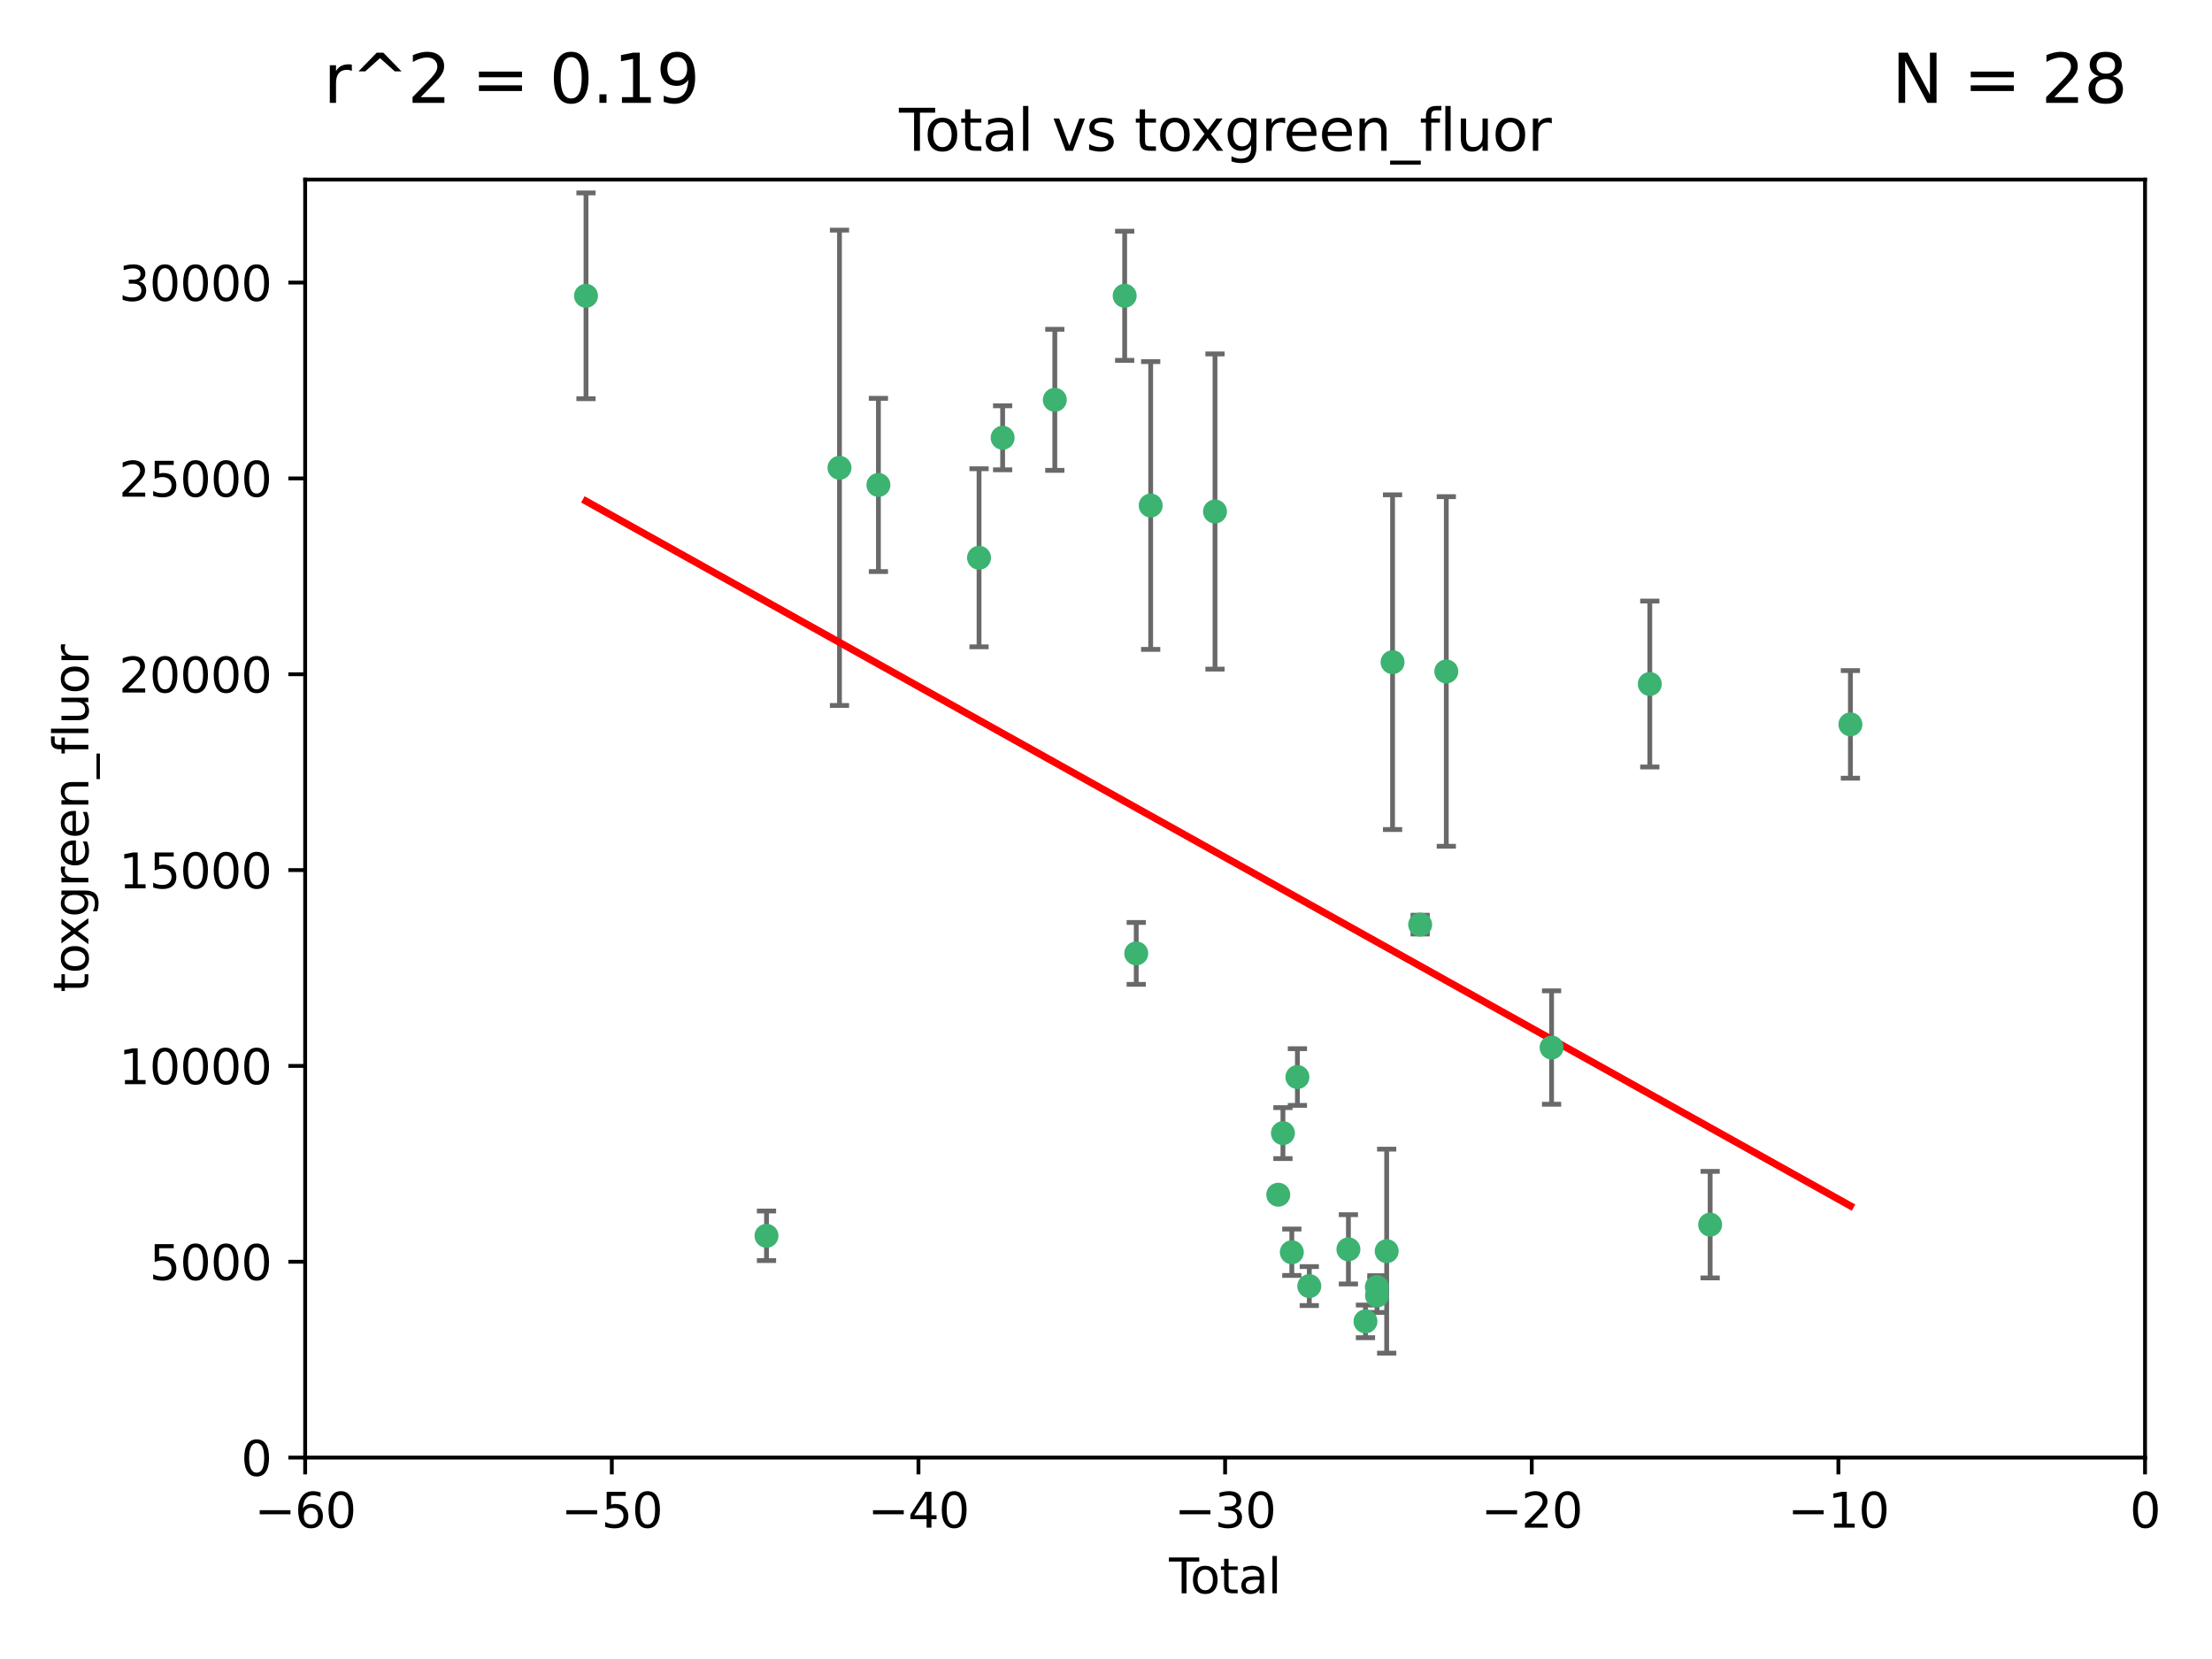 <?xml version="1.0" encoding="utf-8" standalone="no"?>
<!DOCTYPE svg PUBLIC "-//W3C//DTD SVG 1.1//EN"
  "http://www.w3.org/Graphics/SVG/1.1/DTD/svg11.dtd">
<svg xmlns:xlink="http://www.w3.org/1999/xlink" width="460.8pt" height="345.6pt" viewBox="0 0 460.8 345.6" xmlns="http://www.w3.org/2000/svg" version="1.1">
 <defs>
  <style type="text/css">*{stroke-linejoin: round; stroke-linecap: butt}</style>
 </defs>
 <g id="figure_1">
  <g id="patch_1">
   <path d="M 0 345.6 
L 460.8 345.6 
L 460.8 0 
L 0 0 
z
" style="fill: #ffffff"/>
  </g>
  <g id="axes_1">
   <g id="patch_2">
    <path d="M 63.571 303.64 
L 446.85 303.64 
L 446.85 37.411 
L 63.571 37.411 
z
" style="fill: #ffffff"/>
   </g>
   <g id="PathCollection_1">
    <defs>
     <path id="m25869d3064" d="M 0 1.118 
C 0.297 1.118 0.581 1 0.791 0.791 
C 1 0.581 1.118 0.297 1.118 0 
C 1.118 -0.297 1 -0.581 0.791 -0.791 
C 0.581 -1 0.297 -1.118 0 -1.118 
C -0.297 -1.118 -0.581 -1 -0.791 -0.791 
C -1 -0.581 -1.118 -0.297 -1.118 0 
C -1.118 0.297 -1 0.581 -0.791 0.791 
C -0.581 1 -0.297 1.118 0 1.118 
z
" style="stroke: #3cb371"/>
    </defs>
    <g clip-path="url(#pd8954639ba)">
     <use xlink:href="#m25869d3064" x="122.075" y="61.623" style="fill: #3cb371; stroke: #3cb371"/>
     <use xlink:href="#m25869d3064" x="159.676" y="257.44" style="fill: #3cb371; stroke: #3cb371"/>
     <use xlink:href="#m25869d3064" x="174.881" y="97.451" style="fill: #3cb371; stroke: #3cb371"/>
     <use xlink:href="#m25869d3064" x="182.989" y="101.022" style="fill: #3cb371; stroke: #3cb371"/>
     <use xlink:href="#m25869d3064" x="203.952" y="116.196" style="fill: #3cb371; stroke: #3cb371"/>
     <use xlink:href="#m25869d3064" x="208.867" y="91.198" style="fill: #3cb371; stroke: #3cb371"/>
     <use xlink:href="#m25869d3064" x="219.736" y="83.293" style="fill: #3cb371; stroke: #3cb371"/>
     <use xlink:href="#m25869d3064" x="234.291" y="61.614" style="fill: #3cb371; stroke: #3cb371"/>
     <use xlink:href="#m25869d3064" x="236.699" y="198.611" style="fill: #3cb371; stroke: #3cb371"/>
     <use xlink:href="#m25869d3064" x="239.709" y="105.307" style="fill: #3cb371; stroke: #3cb371"/>
     <use xlink:href="#m25869d3064" x="253.106" y="106.557" style="fill: #3cb371; stroke: #3cb371"/>
     <use xlink:href="#m25869d3064" x="266.284" y="248.881" style="fill: #3cb371; stroke: #3cb371"/>
     <use xlink:href="#m25869d3064" x="267.259" y="236.048" style="fill: #3cb371; stroke: #3cb371"/>
     <use xlink:href="#m25869d3064" x="269.11" y="260.866" style="fill: #3cb371; stroke: #3cb371"/>
     <use xlink:href="#m25869d3064" x="270.272" y="224.369" style="fill: #3cb371; stroke: #3cb371"/>
     <use xlink:href="#m25869d3064" x="272.749" y="267.914" style="fill: #3cb371; stroke: #3cb371"/>
     <use xlink:href="#m25869d3064" x="280.898" y="260.26" style="fill: #3cb371; stroke: #3cb371"/>
     <use xlink:href="#m25869d3064" x="284.454" y="275.268" style="fill: #3cb371; stroke: #3cb371"/>
     <use xlink:href="#m25869d3064" x="286.83" y="268.108" style="fill: #3cb371; stroke: #3cb371"/>
     <use xlink:href="#m25869d3064" x="286.857" y="269.875" style="fill: #3cb371; stroke: #3cb371"/>
     <use xlink:href="#m25869d3064" x="288.87" y="260.64" style="fill: #3cb371; stroke: #3cb371"/>
     <use xlink:href="#m25869d3064" x="290.095" y="137.942" style="fill: #3cb371; stroke: #3cb371"/>
     <use xlink:href="#m25869d3064" x="295.844" y="192.617" style="fill: #3cb371; stroke: #3cb371"/>
     <use xlink:href="#m25869d3064" x="301.29" y="139.875" style="fill: #3cb371; stroke: #3cb371"/>
     <use xlink:href="#m25869d3064" x="323.223" y="218.219" style="fill: #3cb371; stroke: #3cb371"/>
     <use xlink:href="#m25869d3064" x="343.683" y="142.491" style="fill: #3cb371; stroke: #3cb371"/>
     <use xlink:href="#m25869d3064" x="356.254" y="255.117" style="fill: #3cb371; stroke: #3cb371"/>
     <use xlink:href="#m25869d3064" x="385.474" y="150.901" style="fill: #3cb371; stroke: #3cb371"/>
    </g>
   </g>
   <g id="matplotlib.axis_1">
    <g id="xtick_1">
     <g id="line2d_1">
      <defs>
       <path id="mb95781870b" d="M 0 0 
L 0 3.5 
" style="stroke: #000000; stroke-width: 0.8"/>
      </defs>
      <g>
       <use xlink:href="#mb95781870b" x="63.571" y="303.64" style="stroke: #000000; stroke-width: 0.8"/>
      </g>
     </g>
     <g id="text_1">
      <!-- −60 -->
      <g transform="translate(53.019 318.238)scale(0.1 -0.1)">
       <defs>
        <path id="DejaVuSans-2212" d="M 678 2272 
L 4684 2272 
L 4684 1741 
L 678 1741 
L 678 2272 
z
" transform="scale(0.016)"/>
        <path id="DejaVuSans-36" d="M 2113 2584 
Q 1688 2584 1439 2293 
Q 1191 2003 1191 1497 
Q 1191 994 1439 701 
Q 1688 409 2113 409 
Q 2538 409 2786 701 
Q 3034 994 3034 1497 
Q 3034 2003 2786 2293 
Q 2538 2584 2113 2584 
z
M 3366 4563 
L 3366 3988 
Q 3128 4100 2886 4159 
Q 2644 4219 2406 4219 
Q 1781 4219 1451 3797 
Q 1122 3375 1075 2522 
Q 1259 2794 1537 2939 
Q 1816 3084 2150 3084 
Q 2853 3084 3261 2657 
Q 3669 2231 3669 1497 
Q 3669 778 3244 343 
Q 2819 -91 2113 -91 
Q 1303 -91 875 529 
Q 447 1150 447 2328 
Q 447 3434 972 4092 
Q 1497 4750 2381 4750 
Q 2619 4750 2861 4703 
Q 3103 4656 3366 4563 
z
" transform="scale(0.016)"/>
        <path id="DejaVuSans-30" d="M 2034 4250 
Q 1547 4250 1301 3770 
Q 1056 3291 1056 2328 
Q 1056 1369 1301 889 
Q 1547 409 2034 409 
Q 2525 409 2770 889 
Q 3016 1369 3016 2328 
Q 3016 3291 2770 3770 
Q 2525 4250 2034 4250 
z
M 2034 4750 
Q 2819 4750 3233 4129 
Q 3647 3509 3647 2328 
Q 3647 1150 3233 529 
Q 2819 -91 2034 -91 
Q 1250 -91 836 529 
Q 422 1150 422 2328 
Q 422 3509 836 4129 
Q 1250 4750 2034 4750 
z
" transform="scale(0.016)"/>
       </defs>
       <use xlink:href="#DejaVuSans-2212"/>
       <use xlink:href="#DejaVuSans-36" x="83.789"/>
       <use xlink:href="#DejaVuSans-30" x="147.412"/>
      </g>
     </g>
    </g>
    <g id="xtick_2">
     <g id="line2d_2">
      <g>
       <use xlink:href="#mb95781870b" x="127.451" y="303.64" style="stroke: #000000; stroke-width: 0.8"/>
      </g>
     </g>
     <g id="text_2">
      <!-- −50 -->
      <g transform="translate(116.899 318.238)scale(0.1 -0.1)">
       <defs>
        <path id="DejaVuSans-35" d="M 691 4666 
L 3169 4666 
L 3169 4134 
L 1269 4134 
L 1269 2991 
Q 1406 3038 1543 3061 
Q 1681 3084 1819 3084 
Q 2600 3084 3056 2656 
Q 3513 2228 3513 1497 
Q 3513 744 3044 326 
Q 2575 -91 1722 -91 
Q 1428 -91 1123 -41 
Q 819 9 494 109 
L 494 744 
Q 775 591 1075 516 
Q 1375 441 1709 441 
Q 2250 441 2565 725 
Q 2881 1009 2881 1497 
Q 2881 1984 2565 2268 
Q 2250 2553 1709 2553 
Q 1456 2553 1204 2497 
Q 953 2441 691 2322 
L 691 4666 
z
" transform="scale(0.016)"/>
       </defs>
       <use xlink:href="#DejaVuSans-2212"/>
       <use xlink:href="#DejaVuSans-35" x="83.789"/>
       <use xlink:href="#DejaVuSans-30" x="147.412"/>
      </g>
     </g>
    </g>
    <g id="xtick_3">
     <g id="line2d_3">
      <g>
       <use xlink:href="#mb95781870b" x="191.331" y="303.64" style="stroke: #000000; stroke-width: 0.8"/>
      </g>
     </g>
     <g id="text_3">
      <!-- −40 -->
      <g transform="translate(180.778 318.238)scale(0.1 -0.1)">
       <defs>
        <path id="DejaVuSans-34" d="M 2419 4116 
L 825 1625 
L 2419 1625 
L 2419 4116 
z
M 2253 4666 
L 3047 4666 
L 3047 1625 
L 3713 1625 
L 3713 1100 
L 3047 1100 
L 3047 0 
L 2419 0 
L 2419 1100 
L 313 1100 
L 313 1709 
L 2253 4666 
z
" transform="scale(0.016)"/>
       </defs>
       <use xlink:href="#DejaVuSans-2212"/>
       <use xlink:href="#DejaVuSans-34" x="83.789"/>
       <use xlink:href="#DejaVuSans-30" x="147.412"/>
      </g>
     </g>
    </g>
    <g id="xtick_4">
     <g id="line2d_4">
      <g>
       <use xlink:href="#mb95781870b" x="255.211" y="303.64" style="stroke: #000000; stroke-width: 0.8"/>
      </g>
     </g>
     <g id="text_4">
      <!-- −30 -->
      <g transform="translate(244.658 318.238)scale(0.1 -0.1)">
       <defs>
        <path id="DejaVuSans-33" d="M 2597 2516 
Q 3050 2419 3304 2112 
Q 3559 1806 3559 1356 
Q 3559 666 3084 287 
Q 2609 -91 1734 -91 
Q 1441 -91 1130 -33 
Q 819 25 488 141 
L 488 750 
Q 750 597 1062 519 
Q 1375 441 1716 441 
Q 2309 441 2620 675 
Q 2931 909 2931 1356 
Q 2931 1769 2642 2001 
Q 2353 2234 1838 2234 
L 1294 2234 
L 1294 2753 
L 1863 2753 
Q 2328 2753 2575 2939 
Q 2822 3125 2822 3475 
Q 2822 3834 2567 4026 
Q 2313 4219 1838 4219 
Q 1578 4219 1281 4162 
Q 984 4106 628 3988 
L 628 4550 
Q 988 4650 1302 4700 
Q 1616 4750 1894 4750 
Q 2613 4750 3031 4423 
Q 3450 4097 3450 3541 
Q 3450 3153 3228 2886 
Q 3006 2619 2597 2516 
z
" transform="scale(0.016)"/>
       </defs>
       <use xlink:href="#DejaVuSans-2212"/>
       <use xlink:href="#DejaVuSans-33" x="83.789"/>
       <use xlink:href="#DejaVuSans-30" x="147.412"/>
      </g>
     </g>
    </g>
    <g id="xtick_5">
     <g id="line2d_5">
      <g>
       <use xlink:href="#mb95781870b" x="319.09" y="303.64" style="stroke: #000000; stroke-width: 0.8"/>
      </g>
     </g>
     <g id="text_5">
      <!-- −20 -->
      <g transform="translate(308.538 318.238)scale(0.1 -0.1)">
       <defs>
        <path id="DejaVuSans-32" d="M 1228 531 
L 3431 531 
L 3431 0 
L 469 0 
L 469 531 
Q 828 903 1448 1529 
Q 2069 2156 2228 2338 
Q 2531 2678 2651 2914 
Q 2772 3150 2772 3378 
Q 2772 3750 2511 3984 
Q 2250 4219 1831 4219 
Q 1534 4219 1204 4116 
Q 875 4013 500 3803 
L 500 4441 
Q 881 4594 1212 4672 
Q 1544 4750 1819 4750 
Q 2544 4750 2975 4387 
Q 3406 4025 3406 3419 
Q 3406 3131 3298 2873 
Q 3191 2616 2906 2266 
Q 2828 2175 2409 1742 
Q 1991 1309 1228 531 
z
" transform="scale(0.016)"/>
       </defs>
       <use xlink:href="#DejaVuSans-2212"/>
       <use xlink:href="#DejaVuSans-32" x="83.789"/>
       <use xlink:href="#DejaVuSans-30" x="147.412"/>
      </g>
     </g>
    </g>
    <g id="xtick_6">
     <g id="line2d_6">
      <g>
       <use xlink:href="#mb95781870b" x="382.97" y="303.64" style="stroke: #000000; stroke-width: 0.8"/>
      </g>
     </g>
     <g id="text_6">
      <!-- −10 -->
      <g transform="translate(372.418 318.238)scale(0.1 -0.1)">
       <defs>
        <path id="DejaVuSans-31" d="M 794 531 
L 1825 531 
L 1825 4091 
L 703 3866 
L 703 4441 
L 1819 4666 
L 2450 4666 
L 2450 531 
L 3481 531 
L 3481 0 
L 794 0 
L 794 531 
z
" transform="scale(0.016)"/>
       </defs>
       <use xlink:href="#DejaVuSans-2212"/>
       <use xlink:href="#DejaVuSans-31" x="83.789"/>
       <use xlink:href="#DejaVuSans-30" x="147.412"/>
      </g>
     </g>
    </g>
    <g id="xtick_7">
     <g id="line2d_7">
      <g>
       <use xlink:href="#mb95781870b" x="446.85" y="303.64" style="stroke: #000000; stroke-width: 0.8"/>
      </g>
     </g>
     <g id="text_7">
      <!-- 0 -->
      <g transform="translate(443.669 318.238)scale(0.1 -0.1)">
       <use xlink:href="#DejaVuSans-30"/>
      </g>
     </g>
    </g>
    <g id="text_8">
     <!-- Total -->
     <g transform="translate(243.534 331.917)scale(0.1 -0.1)">
      <defs>
       <path id="DejaVuSans-54" d="M -19 4666 
L 3928 4666 
L 3928 4134 
L 2272 4134 
L 2272 0 
L 1638 0 
L 1638 4134 
L -19 4134 
L -19 4666 
z
" transform="scale(0.016)"/>
       <path id="DejaVuSans-6f" d="M 1959 3097 
Q 1497 3097 1228 2736 
Q 959 2375 959 1747 
Q 959 1119 1226 758 
Q 1494 397 1959 397 
Q 2419 397 2687 759 
Q 2956 1122 2956 1747 
Q 2956 2369 2687 2733 
Q 2419 3097 1959 3097 
z
M 1959 3584 
Q 2709 3584 3137 3096 
Q 3566 2609 3566 1747 
Q 3566 888 3137 398 
Q 2709 -91 1959 -91 
Q 1206 -91 779 398 
Q 353 888 353 1747 
Q 353 2609 779 3096 
Q 1206 3584 1959 3584 
z
" transform="scale(0.016)"/>
       <path id="DejaVuSans-74" d="M 1172 4494 
L 1172 3500 
L 2356 3500 
L 2356 3053 
L 1172 3053 
L 1172 1153 
Q 1172 725 1289 603 
Q 1406 481 1766 481 
L 2356 481 
L 2356 0 
L 1766 0 
Q 1100 0 847 248 
Q 594 497 594 1153 
L 594 3053 
L 172 3053 
L 172 3500 
L 594 3500 
L 594 4494 
L 1172 4494 
z
" transform="scale(0.016)"/>
       <path id="DejaVuSans-61" d="M 2194 1759 
Q 1497 1759 1228 1600 
Q 959 1441 959 1056 
Q 959 750 1161 570 
Q 1363 391 1709 391 
Q 2188 391 2477 730 
Q 2766 1069 2766 1631 
L 2766 1759 
L 2194 1759 
z
M 3341 1997 
L 3341 0 
L 2766 0 
L 2766 531 
Q 2569 213 2275 61 
Q 1981 -91 1556 -91 
Q 1019 -91 701 211 
Q 384 513 384 1019 
Q 384 1609 779 1909 
Q 1175 2209 1959 2209 
L 2766 2209 
L 2766 2266 
Q 2766 2663 2505 2880 
Q 2244 3097 1772 3097 
Q 1472 3097 1187 3025 
Q 903 2953 641 2809 
L 641 3341 
Q 956 3463 1253 3523 
Q 1550 3584 1831 3584 
Q 2591 3584 2966 3190 
Q 3341 2797 3341 1997 
z
" transform="scale(0.016)"/>
       <path id="DejaVuSans-6c" d="M 603 4863 
L 1178 4863 
L 1178 0 
L 603 0 
L 603 4863 
z
" transform="scale(0.016)"/>
      </defs>
      <use xlink:href="#DejaVuSans-54"/>
      <use xlink:href="#DejaVuSans-6f" x="44.084"/>
      <use xlink:href="#DejaVuSans-74" x="105.266"/>
      <use xlink:href="#DejaVuSans-61" x="144.475"/>
      <use xlink:href="#DejaVuSans-6c" x="205.754"/>
     </g>
    </g>
   </g>
   <g id="matplotlib.axis_2">
    <g id="ytick_1">
     <g id="line2d_8">
      <defs>
       <path id="m82fd94ac25" d="M 0 0 
L -3.5 0 
" style="stroke: #000000; stroke-width: 0.8"/>
      </defs>
      <g>
       <use xlink:href="#m82fd94ac25" x="63.571" y="303.64" style="stroke: #000000; stroke-width: 0.8"/>
      </g>
     </g>
     <g id="text_9">
      <!-- 0 -->
      <g transform="translate(50.209 307.439)scale(0.1 -0.1)">
       <use xlink:href="#DejaVuSans-30"/>
      </g>
     </g>
    </g>
    <g id="ytick_2">
     <g id="line2d_9">
      <g>
       <use xlink:href="#m82fd94ac25" x="63.571" y="262.845" style="stroke: #000000; stroke-width: 0.8"/>
      </g>
     </g>
     <g id="text_10">
      <!-- 5000 -->
      <g transform="translate(31.121 266.644)scale(0.1 -0.1)">
       <use xlink:href="#DejaVuSans-35"/>
       <use xlink:href="#DejaVuSans-30" x="63.623"/>
       <use xlink:href="#DejaVuSans-30" x="127.246"/>
       <use xlink:href="#DejaVuSans-30" x="190.869"/>
      </g>
     </g>
    </g>
    <g id="ytick_3">
     <g id="line2d_10">
      <g>
       <use xlink:href="#m82fd94ac25" x="63.571" y="222.05" style="stroke: #000000; stroke-width: 0.8"/>
      </g>
     </g>
     <g id="text_11">
      <!-- 10000 -->
      <g transform="translate(24.759 225.849)scale(0.1 -0.1)">
       <use xlink:href="#DejaVuSans-31"/>
       <use xlink:href="#DejaVuSans-30" x="63.623"/>
       <use xlink:href="#DejaVuSans-30" x="127.246"/>
       <use xlink:href="#DejaVuSans-30" x="190.869"/>
       <use xlink:href="#DejaVuSans-30" x="254.492"/>
      </g>
     </g>
    </g>
    <g id="ytick_4">
     <g id="line2d_11">
      <g>
       <use xlink:href="#m82fd94ac25" x="63.571" y="181.255" style="stroke: #000000; stroke-width: 0.8"/>
      </g>
     </g>
     <g id="text_12">
      <!-- 15000 -->
      <g transform="translate(24.759 185.054)scale(0.1 -0.1)">
       <use xlink:href="#DejaVuSans-31"/>
       <use xlink:href="#DejaVuSans-35" x="63.623"/>
       <use xlink:href="#DejaVuSans-30" x="127.246"/>
       <use xlink:href="#DejaVuSans-30" x="190.869"/>
       <use xlink:href="#DejaVuSans-30" x="254.492"/>
      </g>
     </g>
    </g>
    <g id="ytick_5">
     <g id="line2d_12">
      <g>
       <use xlink:href="#m82fd94ac25" x="63.571" y="140.459" style="stroke: #000000; stroke-width: 0.8"/>
      </g>
     </g>
     <g id="text_13">
      <!-- 20000 -->
      <g transform="translate(24.759 144.259)scale(0.1 -0.1)">
       <use xlink:href="#DejaVuSans-32"/>
       <use xlink:href="#DejaVuSans-30" x="63.623"/>
       <use xlink:href="#DejaVuSans-30" x="127.246"/>
       <use xlink:href="#DejaVuSans-30" x="190.869"/>
       <use xlink:href="#DejaVuSans-30" x="254.492"/>
      </g>
     </g>
    </g>
    <g id="ytick_6">
     <g id="line2d_13">
      <g>
       <use xlink:href="#m82fd94ac25" x="63.571" y="99.664" style="stroke: #000000; stroke-width: 0.8"/>
      </g>
     </g>
     <g id="text_14">
      <!-- 25000 -->
      <g transform="translate(24.759 103.464)scale(0.1 -0.1)">
       <use xlink:href="#DejaVuSans-32"/>
       <use xlink:href="#DejaVuSans-35" x="63.623"/>
       <use xlink:href="#DejaVuSans-30" x="127.246"/>
       <use xlink:href="#DejaVuSans-30" x="190.869"/>
       <use xlink:href="#DejaVuSans-30" x="254.492"/>
      </g>
     </g>
    </g>
    <g id="ytick_7">
     <g id="line2d_14">
      <g>
       <use xlink:href="#m82fd94ac25" x="63.571" y="58.869" style="stroke: #000000; stroke-width: 0.8"/>
      </g>
     </g>
     <g id="text_15">
      <!-- 30000 -->
      <g transform="translate(24.759 62.668)scale(0.1 -0.1)">
       <use xlink:href="#DejaVuSans-33"/>
       <use xlink:href="#DejaVuSans-30" x="63.623"/>
       <use xlink:href="#DejaVuSans-30" x="127.246"/>
       <use xlink:href="#DejaVuSans-30" x="190.869"/>
       <use xlink:href="#DejaVuSans-30" x="254.492"/>
      </g>
     </g>
    </g>
    <g id="text_16">
     <!-- toxgreen_fluor -->
     <g transform="translate(18.401 206.72)rotate(-90)scale(0.1 -0.1)">
      <defs>
       <path id="DejaVuSans-78" d="M 3513 3500 
L 2247 1797 
L 3578 0 
L 2900 0 
L 1881 1375 
L 863 0 
L 184 0 
L 1544 1831 
L 300 3500 
L 978 3500 
L 1906 2253 
L 2834 3500 
L 3513 3500 
z
" transform="scale(0.016)"/>
       <path id="DejaVuSans-67" d="M 2906 1791 
Q 2906 2416 2648 2759 
Q 2391 3103 1925 3103 
Q 1463 3103 1205 2759 
Q 947 2416 947 1791 
Q 947 1169 1205 825 
Q 1463 481 1925 481 
Q 2391 481 2648 825 
Q 2906 1169 2906 1791 
z
M 3481 434 
Q 3481 -459 3084 -895 
Q 2688 -1331 1869 -1331 
Q 1566 -1331 1297 -1286 
Q 1028 -1241 775 -1147 
L 775 -588 
Q 1028 -725 1275 -790 
Q 1522 -856 1778 -856 
Q 2344 -856 2625 -561 
Q 2906 -266 2906 331 
L 2906 616 
Q 2728 306 2450 153 
Q 2172 0 1784 0 
Q 1141 0 747 490 
Q 353 981 353 1791 
Q 353 2603 747 3093 
Q 1141 3584 1784 3584 
Q 2172 3584 2450 3431 
Q 2728 3278 2906 2969 
L 2906 3500 
L 3481 3500 
L 3481 434 
z
" transform="scale(0.016)"/>
       <path id="DejaVuSans-72" d="M 2631 2963 
Q 2534 3019 2420 3045 
Q 2306 3072 2169 3072 
Q 1681 3072 1420 2755 
Q 1159 2438 1159 1844 
L 1159 0 
L 581 0 
L 581 3500 
L 1159 3500 
L 1159 2956 
Q 1341 3275 1631 3429 
Q 1922 3584 2338 3584 
Q 2397 3584 2469 3576 
Q 2541 3569 2628 3553 
L 2631 2963 
z
" transform="scale(0.016)"/>
       <path id="DejaVuSans-65" d="M 3597 1894 
L 3597 1613 
L 953 1613 
Q 991 1019 1311 708 
Q 1631 397 2203 397 
Q 2534 397 2845 478 
Q 3156 559 3463 722 
L 3463 178 
Q 3153 47 2828 -22 
Q 2503 -91 2169 -91 
Q 1331 -91 842 396 
Q 353 884 353 1716 
Q 353 2575 817 3079 
Q 1281 3584 2069 3584 
Q 2775 3584 3186 3129 
Q 3597 2675 3597 1894 
z
M 3022 2063 
Q 3016 2534 2758 2815 
Q 2500 3097 2075 3097 
Q 1594 3097 1305 2825 
Q 1016 2553 972 2059 
L 3022 2063 
z
" transform="scale(0.016)"/>
       <path id="DejaVuSans-6e" d="M 3513 2113 
L 3513 0 
L 2938 0 
L 2938 2094 
Q 2938 2591 2744 2837 
Q 2550 3084 2163 3084 
Q 1697 3084 1428 2787 
Q 1159 2491 1159 1978 
L 1159 0 
L 581 0 
L 581 3500 
L 1159 3500 
L 1159 2956 
Q 1366 3272 1645 3428 
Q 1925 3584 2291 3584 
Q 2894 3584 3203 3211 
Q 3513 2838 3513 2113 
z
" transform="scale(0.016)"/>
       <path id="DejaVuSans-5f" d="M 3263 -1063 
L 3263 -1509 
L -63 -1509 
L -63 -1063 
L 3263 -1063 
z
" transform="scale(0.016)"/>
       <path id="DejaVuSans-66" d="M 2375 4863 
L 2375 4384 
L 1825 4384 
Q 1516 4384 1395 4259 
Q 1275 4134 1275 3809 
L 1275 3500 
L 2222 3500 
L 2222 3053 
L 1275 3053 
L 1275 0 
L 697 0 
L 697 3053 
L 147 3053 
L 147 3500 
L 697 3500 
L 697 3744 
Q 697 4328 969 4595 
Q 1241 4863 1831 4863 
L 2375 4863 
z
" transform="scale(0.016)"/>
       <path id="DejaVuSans-75" d="M 544 1381 
L 544 3500 
L 1119 3500 
L 1119 1403 
Q 1119 906 1312 657 
Q 1506 409 1894 409 
Q 2359 409 2629 706 
Q 2900 1003 2900 1516 
L 2900 3500 
L 3475 3500 
L 3475 0 
L 2900 0 
L 2900 538 
Q 2691 219 2414 64 
Q 2138 -91 1772 -91 
Q 1169 -91 856 284 
Q 544 659 544 1381 
z
M 1991 3584 
L 1991 3584 
z
" transform="scale(0.016)"/>
      </defs>
      <use xlink:href="#DejaVuSans-74"/>
      <use xlink:href="#DejaVuSans-6f" x="39.209"/>
      <use xlink:href="#DejaVuSans-78" x="97.266"/>
      <use xlink:href="#DejaVuSans-67" x="156.445"/>
      <use xlink:href="#DejaVuSans-72" x="219.922"/>
      <use xlink:href="#DejaVuSans-65" x="258.785"/>
      <use xlink:href="#DejaVuSans-65" x="320.309"/>
      <use xlink:href="#DejaVuSans-6e" x="381.832"/>
      <use xlink:href="#DejaVuSans-5f" x="445.211"/>
      <use xlink:href="#DejaVuSans-66" x="495.211"/>
      <use xlink:href="#DejaVuSans-6c" x="530.416"/>
      <use xlink:href="#DejaVuSans-75" x="558.199"/>
      <use xlink:href="#DejaVuSans-6f" x="621.578"/>
      <use xlink:href="#DejaVuSans-72" x="682.76"/>
     </g>
    </g>
   </g>
   <g id="LineCollection_1">
    <path d="M 122.075 83.058 
L 122.075 40.187 
" clip-path="url(#pd8954639ba)" style="fill: none; stroke: #696969"/>
    <path d="M 159.676 262.6 
L 159.676 252.279 
" clip-path="url(#pd8954639ba)" style="fill: none; stroke: #696969"/>
    <path d="M 174.881 146.963 
L 174.881 47.939 
" clip-path="url(#pd8954639ba)" style="fill: none; stroke: #696969"/>
    <path d="M 182.989 119.066 
L 182.989 82.979 
" clip-path="url(#pd8954639ba)" style="fill: none; stroke: #696969"/>
    <path d="M 203.952 134.745 
L 203.952 97.647 
" clip-path="url(#pd8954639ba)" style="fill: none; stroke: #696969"/>
    <path d="M 208.867 97.868 
L 208.867 84.528 
" clip-path="url(#pd8954639ba)" style="fill: none; stroke: #696969"/>
    <path d="M 219.736 97.986 
L 219.736 68.599 
" clip-path="url(#pd8954639ba)" style="fill: none; stroke: #696969"/>
    <path d="M 234.291 75.067 
L 234.291 48.16 
" clip-path="url(#pd8954639ba)" style="fill: none; stroke: #696969"/>
    <path d="M 236.699 205.055 
L 236.699 192.168 
" clip-path="url(#pd8954639ba)" style="fill: none; stroke: #696969"/>
    <path d="M 239.709 135.28 
L 239.709 75.334 
" clip-path="url(#pd8954639ba)" style="fill: none; stroke: #696969"/>
    <path d="M 253.106 139.387 
L 253.106 73.727 
" clip-path="url(#pd8954639ba)" style="fill: none; stroke: #696969"/>
    <path d="M 266.284 249.896 
L 266.284 247.866 
" clip-path="url(#pd8954639ba)" style="fill: none; stroke: #696969"/>
    <path d="M 267.259 241.356 
L 267.259 230.74 
" clip-path="url(#pd8954639ba)" style="fill: none; stroke: #696969"/>
    <path d="M 269.11 265.698 
L 269.11 256.034 
" clip-path="url(#pd8954639ba)" style="fill: none; stroke: #696969"/>
    <path d="M 270.272 230.273 
L 270.272 218.464 
" clip-path="url(#pd8954639ba)" style="fill: none; stroke: #696969"/>
    <path d="M 272.749 271.971 
L 272.749 263.857 
" clip-path="url(#pd8954639ba)" style="fill: none; stroke: #696969"/>
    <path d="M 280.898 267.474 
L 280.898 253.045 
" clip-path="url(#pd8954639ba)" style="fill: none; stroke: #696969"/>
    <path d="M 284.454 278.667 
L 284.454 271.868 
" clip-path="url(#pd8954639ba)" style="fill: none; stroke: #696969"/>
    <path d="M 286.83 270.462 
L 286.83 265.753 
" clip-path="url(#pd8954639ba)" style="fill: none; stroke: #696969"/>
    <path d="M 286.857 273.409 
L 286.857 266.341 
" clip-path="url(#pd8954639ba)" style="fill: none; stroke: #696969"/>
    <path d="M 288.87 281.889 
L 288.87 239.39 
" clip-path="url(#pd8954639ba)" style="fill: none; stroke: #696969"/>
    <path d="M 290.095 172.804 
L 290.095 103.08 
" clip-path="url(#pd8954639ba)" style="fill: none; stroke: #696969"/>
    <path d="M 295.844 194.574 
L 295.844 190.659 
" clip-path="url(#pd8954639ba)" style="fill: none; stroke: #696969"/>
    <path d="M 301.29 176.287 
L 301.29 103.464 
" clip-path="url(#pd8954639ba)" style="fill: none; stroke: #696969"/>
    <path d="M 323.223 230.03 
L 323.223 206.407 
" clip-path="url(#pd8954639ba)" style="fill: none; stroke: #696969"/>
    <path d="M 343.683 159.773 
L 343.683 125.209 
" clip-path="url(#pd8954639ba)" style="fill: none; stroke: #696969"/>
    <path d="M 356.254 266.211 
L 356.254 244.023 
" clip-path="url(#pd8954639ba)" style="fill: none; stroke: #696969"/>
    <path d="M 385.474 162.109 
L 385.474 139.694 
" clip-path="url(#pd8954639ba)" style="fill: none; stroke: #696969"/>
   </g>
   <g id="line2d_15">
    <defs>
     <path id="mca783755ee" d="M 2 0 
L -2 -0 
" style="stroke: #696969"/>
    </defs>
    <g clip-path="url(#pd8954639ba)">
     <use xlink:href="#mca783755ee" x="122.075" y="83.058" style="fill: #696969; stroke: #696969"/>
     <use xlink:href="#mca783755ee" x="159.676" y="262.6" style="fill: #696969; stroke: #696969"/>
     <use xlink:href="#mca783755ee" x="174.881" y="146.963" style="fill: #696969; stroke: #696969"/>
     <use xlink:href="#mca783755ee" x="182.989" y="119.066" style="fill: #696969; stroke: #696969"/>
     <use xlink:href="#mca783755ee" x="203.952" y="134.745" style="fill: #696969; stroke: #696969"/>
     <use xlink:href="#mca783755ee" x="208.867" y="97.868" style="fill: #696969; stroke: #696969"/>
     <use xlink:href="#mca783755ee" x="219.736" y="97.986" style="fill: #696969; stroke: #696969"/>
     <use xlink:href="#mca783755ee" x="234.291" y="75.067" style="fill: #696969; stroke: #696969"/>
     <use xlink:href="#mca783755ee" x="236.699" y="205.055" style="fill: #696969; stroke: #696969"/>
     <use xlink:href="#mca783755ee" x="239.709" y="135.28" style="fill: #696969; stroke: #696969"/>
     <use xlink:href="#mca783755ee" x="253.106" y="139.387" style="fill: #696969; stroke: #696969"/>
     <use xlink:href="#mca783755ee" x="266.284" y="249.896" style="fill: #696969; stroke: #696969"/>
     <use xlink:href="#mca783755ee" x="267.259" y="241.356" style="fill: #696969; stroke: #696969"/>
     <use xlink:href="#mca783755ee" x="269.11" y="265.698" style="fill: #696969; stroke: #696969"/>
     <use xlink:href="#mca783755ee" x="270.272" y="230.273" style="fill: #696969; stroke: #696969"/>
     <use xlink:href="#mca783755ee" x="272.749" y="271.971" style="fill: #696969; stroke: #696969"/>
     <use xlink:href="#mca783755ee" x="280.898" y="267.474" style="fill: #696969; stroke: #696969"/>
     <use xlink:href="#mca783755ee" x="284.454" y="278.667" style="fill: #696969; stroke: #696969"/>
     <use xlink:href="#mca783755ee" x="286.83" y="270.462" style="fill: #696969; stroke: #696969"/>
     <use xlink:href="#mca783755ee" x="286.857" y="273.409" style="fill: #696969; stroke: #696969"/>
     <use xlink:href="#mca783755ee" x="288.87" y="281.889" style="fill: #696969; stroke: #696969"/>
     <use xlink:href="#mca783755ee" x="290.095" y="172.804" style="fill: #696969; stroke: #696969"/>
     <use xlink:href="#mca783755ee" x="295.844" y="194.574" style="fill: #696969; stroke: #696969"/>
     <use xlink:href="#mca783755ee" x="301.29" y="176.287" style="fill: #696969; stroke: #696969"/>
     <use xlink:href="#mca783755ee" x="323.223" y="230.03" style="fill: #696969; stroke: #696969"/>
     <use xlink:href="#mca783755ee" x="343.683" y="159.773" style="fill: #696969; stroke: #696969"/>
     <use xlink:href="#mca783755ee" x="356.254" y="266.211" style="fill: #696969; stroke: #696969"/>
     <use xlink:href="#mca783755ee" x="385.474" y="162.109" style="fill: #696969; stroke: #696969"/>
    </g>
   </g>
   <g id="line2d_16">
    <g clip-path="url(#pd8954639ba)">
     <use xlink:href="#mca783755ee" x="122.075" y="40.187" style="fill: #696969; stroke: #696969"/>
     <use xlink:href="#mca783755ee" x="159.676" y="252.279" style="fill: #696969; stroke: #696969"/>
     <use xlink:href="#mca783755ee" x="174.881" y="47.939" style="fill: #696969; stroke: #696969"/>
     <use xlink:href="#mca783755ee" x="182.989" y="82.979" style="fill: #696969; stroke: #696969"/>
     <use xlink:href="#mca783755ee" x="203.952" y="97.647" style="fill: #696969; stroke: #696969"/>
     <use xlink:href="#mca783755ee" x="208.867" y="84.528" style="fill: #696969; stroke: #696969"/>
     <use xlink:href="#mca783755ee" x="219.736" y="68.599" style="fill: #696969; stroke: #696969"/>
     <use xlink:href="#mca783755ee" x="234.291" y="48.16" style="fill: #696969; stroke: #696969"/>
     <use xlink:href="#mca783755ee" x="236.699" y="192.168" style="fill: #696969; stroke: #696969"/>
     <use xlink:href="#mca783755ee" x="239.709" y="75.334" style="fill: #696969; stroke: #696969"/>
     <use xlink:href="#mca783755ee" x="253.106" y="73.727" style="fill: #696969; stroke: #696969"/>
     <use xlink:href="#mca783755ee" x="266.284" y="247.866" style="fill: #696969; stroke: #696969"/>
     <use xlink:href="#mca783755ee" x="267.259" y="230.74" style="fill: #696969; stroke: #696969"/>
     <use xlink:href="#mca783755ee" x="269.11" y="256.034" style="fill: #696969; stroke: #696969"/>
     <use xlink:href="#mca783755ee" x="270.272" y="218.464" style="fill: #696969; stroke: #696969"/>
     <use xlink:href="#mca783755ee" x="272.749" y="263.857" style="fill: #696969; stroke: #696969"/>
     <use xlink:href="#mca783755ee" x="280.898" y="253.045" style="fill: #696969; stroke: #696969"/>
     <use xlink:href="#mca783755ee" x="284.454" y="271.868" style="fill: #696969; stroke: #696969"/>
     <use xlink:href="#mca783755ee" x="286.83" y="265.753" style="fill: #696969; stroke: #696969"/>
     <use xlink:href="#mca783755ee" x="286.857" y="266.341" style="fill: #696969; stroke: #696969"/>
     <use xlink:href="#mca783755ee" x="288.87" y="239.39" style="fill: #696969; stroke: #696969"/>
     <use xlink:href="#mca783755ee" x="290.095" y="103.08" style="fill: #696969; stroke: #696969"/>
     <use xlink:href="#mca783755ee" x="295.844" y="190.659" style="fill: #696969; stroke: #696969"/>
     <use xlink:href="#mca783755ee" x="301.29" y="103.464" style="fill: #696969; stroke: #696969"/>
     <use xlink:href="#mca783755ee" x="323.223" y="206.407" style="fill: #696969; stroke: #696969"/>
     <use xlink:href="#mca783755ee" x="343.683" y="125.209" style="fill: #696969; stroke: #696969"/>
     <use xlink:href="#mca783755ee" x="356.254" y="244.023" style="fill: #696969; stroke: #696969"/>
     <use xlink:href="#mca783755ee" x="385.474" y="139.694" style="fill: #696969; stroke: #696969"/>
    </g>
   </g>
   <g id="line2d_17">
    <path d="M 122.075 104.393 
L 159.676 125.351 
L 174.881 133.826 
L 182.989 138.345 
L 203.952 150.029 
L 208.867 152.769 
L 219.736 158.827 
L 234.291 166.939 
L 236.699 168.281 
L 239.709 169.959 
L 253.106 177.426 
L 266.284 184.771 
L 267.259 185.315 
L 269.11 186.346 
L 270.272 186.994 
L 272.749 188.375 
L 280.898 192.917 
L 284.454 194.899 
L 286.83 196.224 
L 286.857 196.238 
L 288.87 197.36 
L 290.095 198.043 
L 295.844 201.247 
L 301.29 204.283 
L 323.223 216.508 
L 343.683 227.912 
L 356.254 234.918 
L 385.474 251.205 
" clip-path="url(#pd8954639ba)" style="fill: none; stroke: #ff0000; stroke-width: 1.5; stroke-linecap: square"/>
   </g>
   <g id="line2d_18">
    <defs>
     <path id="me13ec5fba6" d="M 0 2 
C 0.53 2 1.039 1.789 1.414 1.414 
C 1.789 1.039 2 0.53 2 0 
C 2 -0.53 1.789 -1.039 1.414 -1.414 
C 1.039 -1.789 0.53 -2 0 -2 
C -0.53 -2 -1.039 -1.789 -1.414 -1.414 
C -1.789 -1.039 -2 -0.53 -2 0 
C -2 0.53 -1.789 1.039 -1.414 1.414 
C -1.039 1.789 -0.53 2 0 2 
z
" style="stroke: #3cb371"/>
    </defs>
    <g clip-path="url(#pd8954639ba)">
     <use xlink:href="#me13ec5fba6" x="122.075" y="61.623" style="fill: #3cb371; stroke: #3cb371"/>
     <use xlink:href="#me13ec5fba6" x="159.676" y="257.44" style="fill: #3cb371; stroke: #3cb371"/>
     <use xlink:href="#me13ec5fba6" x="174.881" y="97.451" style="fill: #3cb371; stroke: #3cb371"/>
     <use xlink:href="#me13ec5fba6" x="182.989" y="101.022" style="fill: #3cb371; stroke: #3cb371"/>
     <use xlink:href="#me13ec5fba6" x="203.952" y="116.196" style="fill: #3cb371; stroke: #3cb371"/>
     <use xlink:href="#me13ec5fba6" x="208.867" y="91.198" style="fill: #3cb371; stroke: #3cb371"/>
     <use xlink:href="#me13ec5fba6" x="219.736" y="83.293" style="fill: #3cb371; stroke: #3cb371"/>
     <use xlink:href="#me13ec5fba6" x="234.291" y="61.614" style="fill: #3cb371; stroke: #3cb371"/>
     <use xlink:href="#me13ec5fba6" x="236.699" y="198.611" style="fill: #3cb371; stroke: #3cb371"/>
     <use xlink:href="#me13ec5fba6" x="239.709" y="105.307" style="fill: #3cb371; stroke: #3cb371"/>
     <use xlink:href="#me13ec5fba6" x="253.106" y="106.557" style="fill: #3cb371; stroke: #3cb371"/>
     <use xlink:href="#me13ec5fba6" x="266.284" y="248.881" style="fill: #3cb371; stroke: #3cb371"/>
     <use xlink:href="#me13ec5fba6" x="267.259" y="236.048" style="fill: #3cb371; stroke: #3cb371"/>
     <use xlink:href="#me13ec5fba6" x="269.11" y="260.866" style="fill: #3cb371; stroke: #3cb371"/>
     <use xlink:href="#me13ec5fba6" x="270.272" y="224.369" style="fill: #3cb371; stroke: #3cb371"/>
     <use xlink:href="#me13ec5fba6" x="272.749" y="267.914" style="fill: #3cb371; stroke: #3cb371"/>
     <use xlink:href="#me13ec5fba6" x="280.898" y="260.26" style="fill: #3cb371; stroke: #3cb371"/>
     <use xlink:href="#me13ec5fba6" x="284.454" y="275.268" style="fill: #3cb371; stroke: #3cb371"/>
     <use xlink:href="#me13ec5fba6" x="286.83" y="268.108" style="fill: #3cb371; stroke: #3cb371"/>
     <use xlink:href="#me13ec5fba6" x="286.857" y="269.875" style="fill: #3cb371; stroke: #3cb371"/>
     <use xlink:href="#me13ec5fba6" x="288.87" y="260.64" style="fill: #3cb371; stroke: #3cb371"/>
     <use xlink:href="#me13ec5fba6" x="290.095" y="137.942" style="fill: #3cb371; stroke: #3cb371"/>
     <use xlink:href="#me13ec5fba6" x="295.844" y="192.617" style="fill: #3cb371; stroke: #3cb371"/>
     <use xlink:href="#me13ec5fba6" x="301.29" y="139.875" style="fill: #3cb371; stroke: #3cb371"/>
     <use xlink:href="#me13ec5fba6" x="323.223" y="218.219" style="fill: #3cb371; stroke: #3cb371"/>
     <use xlink:href="#me13ec5fba6" x="343.683" y="142.491" style="fill: #3cb371; stroke: #3cb371"/>
     <use xlink:href="#me13ec5fba6" x="356.254" y="255.117" style="fill: #3cb371; stroke: #3cb371"/>
     <use xlink:href="#me13ec5fba6" x="385.474" y="150.901" style="fill: #3cb371; stroke: #3cb371"/>
    </g>
   </g>
   <g id="patch_3">
    <path d="M 63.571 303.64 
L 63.571 37.411 
" style="fill: none; stroke: #000000; stroke-width: 0.8; stroke-linejoin: miter; stroke-linecap: square"/>
   </g>
   <g id="patch_4">
    <path d="M 446.85 303.64 
L 446.85 37.411 
" style="fill: none; stroke: #000000; stroke-width: 0.8; stroke-linejoin: miter; stroke-linecap: square"/>
   </g>
   <g id="patch_5">
    <path d="M 63.571 303.64 
L 446.85 303.64 
" style="fill: none; stroke: #000000; stroke-width: 0.8; stroke-linejoin: miter; stroke-linecap: square"/>
   </g>
   <g id="patch_6">
    <path d="M 63.571 37.411 
L 446.85 37.411 
" style="fill: none; stroke: #000000; stroke-width: 0.8; stroke-linejoin: miter; stroke-linecap: square"/>
   </g>
   <g id="text_17">
    <!-- N = 28 -->
    <g transform="translate(394.098 21.426)scale(0.14 -0.14)">
     <defs>
      <path id="DejaVuSans-4e" d="M 628 4666 
L 1478 4666 
L 3547 763 
L 3547 4666 
L 4159 4666 
L 4159 0 
L 3309 0 
L 1241 3903 
L 1241 0 
L 628 0 
L 628 4666 
z
" transform="scale(0.016)"/>
      <path id="DejaVuSans-20" transform="scale(0.016)"/>
      <path id="DejaVuSans-3d" d="M 678 2906 
L 4684 2906 
L 4684 2381 
L 678 2381 
L 678 2906 
z
M 678 1631 
L 4684 1631 
L 4684 1100 
L 678 1100 
L 678 1631 
z
" transform="scale(0.016)"/>
      <path id="DejaVuSans-38" d="M 2034 2216 
Q 1584 2216 1326 1975 
Q 1069 1734 1069 1313 
Q 1069 891 1326 650 
Q 1584 409 2034 409 
Q 2484 409 2743 651 
Q 3003 894 3003 1313 
Q 3003 1734 2745 1975 
Q 2488 2216 2034 2216 
z
M 1403 2484 
Q 997 2584 770 2862 
Q 544 3141 544 3541 
Q 544 4100 942 4425 
Q 1341 4750 2034 4750 
Q 2731 4750 3128 4425 
Q 3525 4100 3525 3541 
Q 3525 3141 3298 2862 
Q 3072 2584 2669 2484 
Q 3125 2378 3379 2068 
Q 3634 1759 3634 1313 
Q 3634 634 3220 271 
Q 2806 -91 2034 -91 
Q 1263 -91 848 271 
Q 434 634 434 1313 
Q 434 1759 690 2068 
Q 947 2378 1403 2484 
z
M 1172 3481 
Q 1172 3119 1398 2916 
Q 1625 2713 2034 2713 
Q 2441 2713 2670 2916 
Q 2900 3119 2900 3481 
Q 2900 3844 2670 4047 
Q 2441 4250 2034 4250 
Q 1625 4250 1398 4047 
Q 1172 3844 1172 3481 
z
" transform="scale(0.016)"/>
     </defs>
     <use xlink:href="#DejaVuSans-4e"/>
     <use xlink:href="#DejaVuSans-20" x="74.805"/>
     <use xlink:href="#DejaVuSans-3d" x="106.592"/>
     <use xlink:href="#DejaVuSans-20" x="190.381"/>
     <use xlink:href="#DejaVuSans-32" x="222.168"/>
     <use xlink:href="#DejaVuSans-38" x="285.791"/>
    </g>
   </g>
   <g id="text_18">
    <!-- r^2 = 0.19 -->
    <g transform="translate(67.404 21.426)scale(0.14 -0.14)">
     <defs>
      <path id="DejaVuSans-5e" d="M 2988 4666 
L 4684 2925 
L 4056 2925 
L 2681 4159 
L 1306 2925 
L 678 2925 
L 2375 4666 
L 2988 4666 
z
" transform="scale(0.016)"/>
      <path id="DejaVuSans-2e" d="M 684 794 
L 1344 794 
L 1344 0 
L 684 0 
L 684 794 
z
" transform="scale(0.016)"/>
      <path id="DejaVuSans-39" d="M 703 97 
L 703 672 
Q 941 559 1184 500 
Q 1428 441 1663 441 
Q 2288 441 2617 861 
Q 2947 1281 2994 2138 
Q 2813 1869 2534 1725 
Q 2256 1581 1919 1581 
Q 1219 1581 811 2004 
Q 403 2428 403 3163 
Q 403 3881 828 4315 
Q 1253 4750 1959 4750 
Q 2769 4750 3195 4129 
Q 3622 3509 3622 2328 
Q 3622 1225 3098 567 
Q 2575 -91 1691 -91 
Q 1453 -91 1209 -44 
Q 966 3 703 97 
z
M 1959 2075 
Q 2384 2075 2632 2365 
Q 2881 2656 2881 3163 
Q 2881 3666 2632 3958 
Q 2384 4250 1959 4250 
Q 1534 4250 1286 3958 
Q 1038 3666 1038 3163 
Q 1038 2656 1286 2365 
Q 1534 2075 1959 2075 
z
" transform="scale(0.016)"/>
     </defs>
     <use xlink:href="#DejaVuSans-72"/>
     <use xlink:href="#DejaVuSans-5e" x="41.113"/>
     <use xlink:href="#DejaVuSans-32" x="124.902"/>
     <use xlink:href="#DejaVuSans-20" x="188.525"/>
     <use xlink:href="#DejaVuSans-3d" x="220.312"/>
     <use xlink:href="#DejaVuSans-20" x="304.102"/>
     <use xlink:href="#DejaVuSans-30" x="335.889"/>
     <use xlink:href="#DejaVuSans-2e" x="399.512"/>
     <use xlink:href="#DejaVuSans-31" x="431.299"/>
     <use xlink:href="#DejaVuSans-39" x="494.922"/>
    </g>
   </g>
   <g id="text_19">
    <!-- Total vs toxgreen_fluor -->
    <g transform="translate(187.275 31.411)scale(0.12 -0.12)">
     <defs>
      <path id="DejaVuSans-76" d="M 191 3500 
L 800 3500 
L 1894 563 
L 2988 3500 
L 3597 3500 
L 2284 0 
L 1503 0 
L 191 3500 
z
" transform="scale(0.016)"/>
      <path id="DejaVuSans-73" d="M 2834 3397 
L 2834 2853 
Q 2591 2978 2328 3040 
Q 2066 3103 1784 3103 
Q 1356 3103 1142 2972 
Q 928 2841 928 2578 
Q 928 2378 1081 2264 
Q 1234 2150 1697 2047 
L 1894 2003 
Q 2506 1872 2764 1633 
Q 3022 1394 3022 966 
Q 3022 478 2636 193 
Q 2250 -91 1575 -91 
Q 1294 -91 989 -36 
Q 684 19 347 128 
L 347 722 
Q 666 556 975 473 
Q 1284 391 1588 391 
Q 1994 391 2212 530 
Q 2431 669 2431 922 
Q 2431 1156 2273 1281 
Q 2116 1406 1581 1522 
L 1381 1569 
Q 847 1681 609 1914 
Q 372 2147 372 2553 
Q 372 3047 722 3315 
Q 1072 3584 1716 3584 
Q 2034 3584 2315 3537 
Q 2597 3491 2834 3397 
z
" transform="scale(0.016)"/>
     </defs>
     <use xlink:href="#DejaVuSans-54"/>
     <use xlink:href="#DejaVuSans-6f" x="44.084"/>
     <use xlink:href="#DejaVuSans-74" x="105.266"/>
     <use xlink:href="#DejaVuSans-61" x="144.475"/>
     <use xlink:href="#DejaVuSans-6c" x="205.754"/>
     <use xlink:href="#DejaVuSans-20" x="233.537"/>
     <use xlink:href="#DejaVuSans-76" x="265.324"/>
     <use xlink:href="#DejaVuSans-73" x="324.504"/>
     <use xlink:href="#DejaVuSans-20" x="376.604"/>
     <use xlink:href="#DejaVuSans-74" x="408.391"/>
     <use xlink:href="#DejaVuSans-6f" x="447.6"/>
     <use xlink:href="#DejaVuSans-78" x="505.656"/>
     <use xlink:href="#DejaVuSans-67" x="564.836"/>
     <use xlink:href="#DejaVuSans-72" x="628.312"/>
     <use xlink:href="#DejaVuSans-65" x="667.176"/>
     <use xlink:href="#DejaVuSans-65" x="728.699"/>
     <use xlink:href="#DejaVuSans-6e" x="790.223"/>
     <use xlink:href="#DejaVuSans-5f" x="853.602"/>
     <use xlink:href="#DejaVuSans-66" x="903.602"/>
     <use xlink:href="#DejaVuSans-6c" x="938.807"/>
     <use xlink:href="#DejaVuSans-75" x="966.59"/>
     <use xlink:href="#DejaVuSans-6f" x="1029.969"/>
     <use xlink:href="#DejaVuSans-72" x="1091.15"/>
    </g>
   </g>
  </g>
 </g>
 <defs>
  <clipPath id="pd8954639ba">
   <rect x="63.571" y="37.411" width="383.279" height="266.229"/>
  </clipPath>
 </defs>
</svg>
